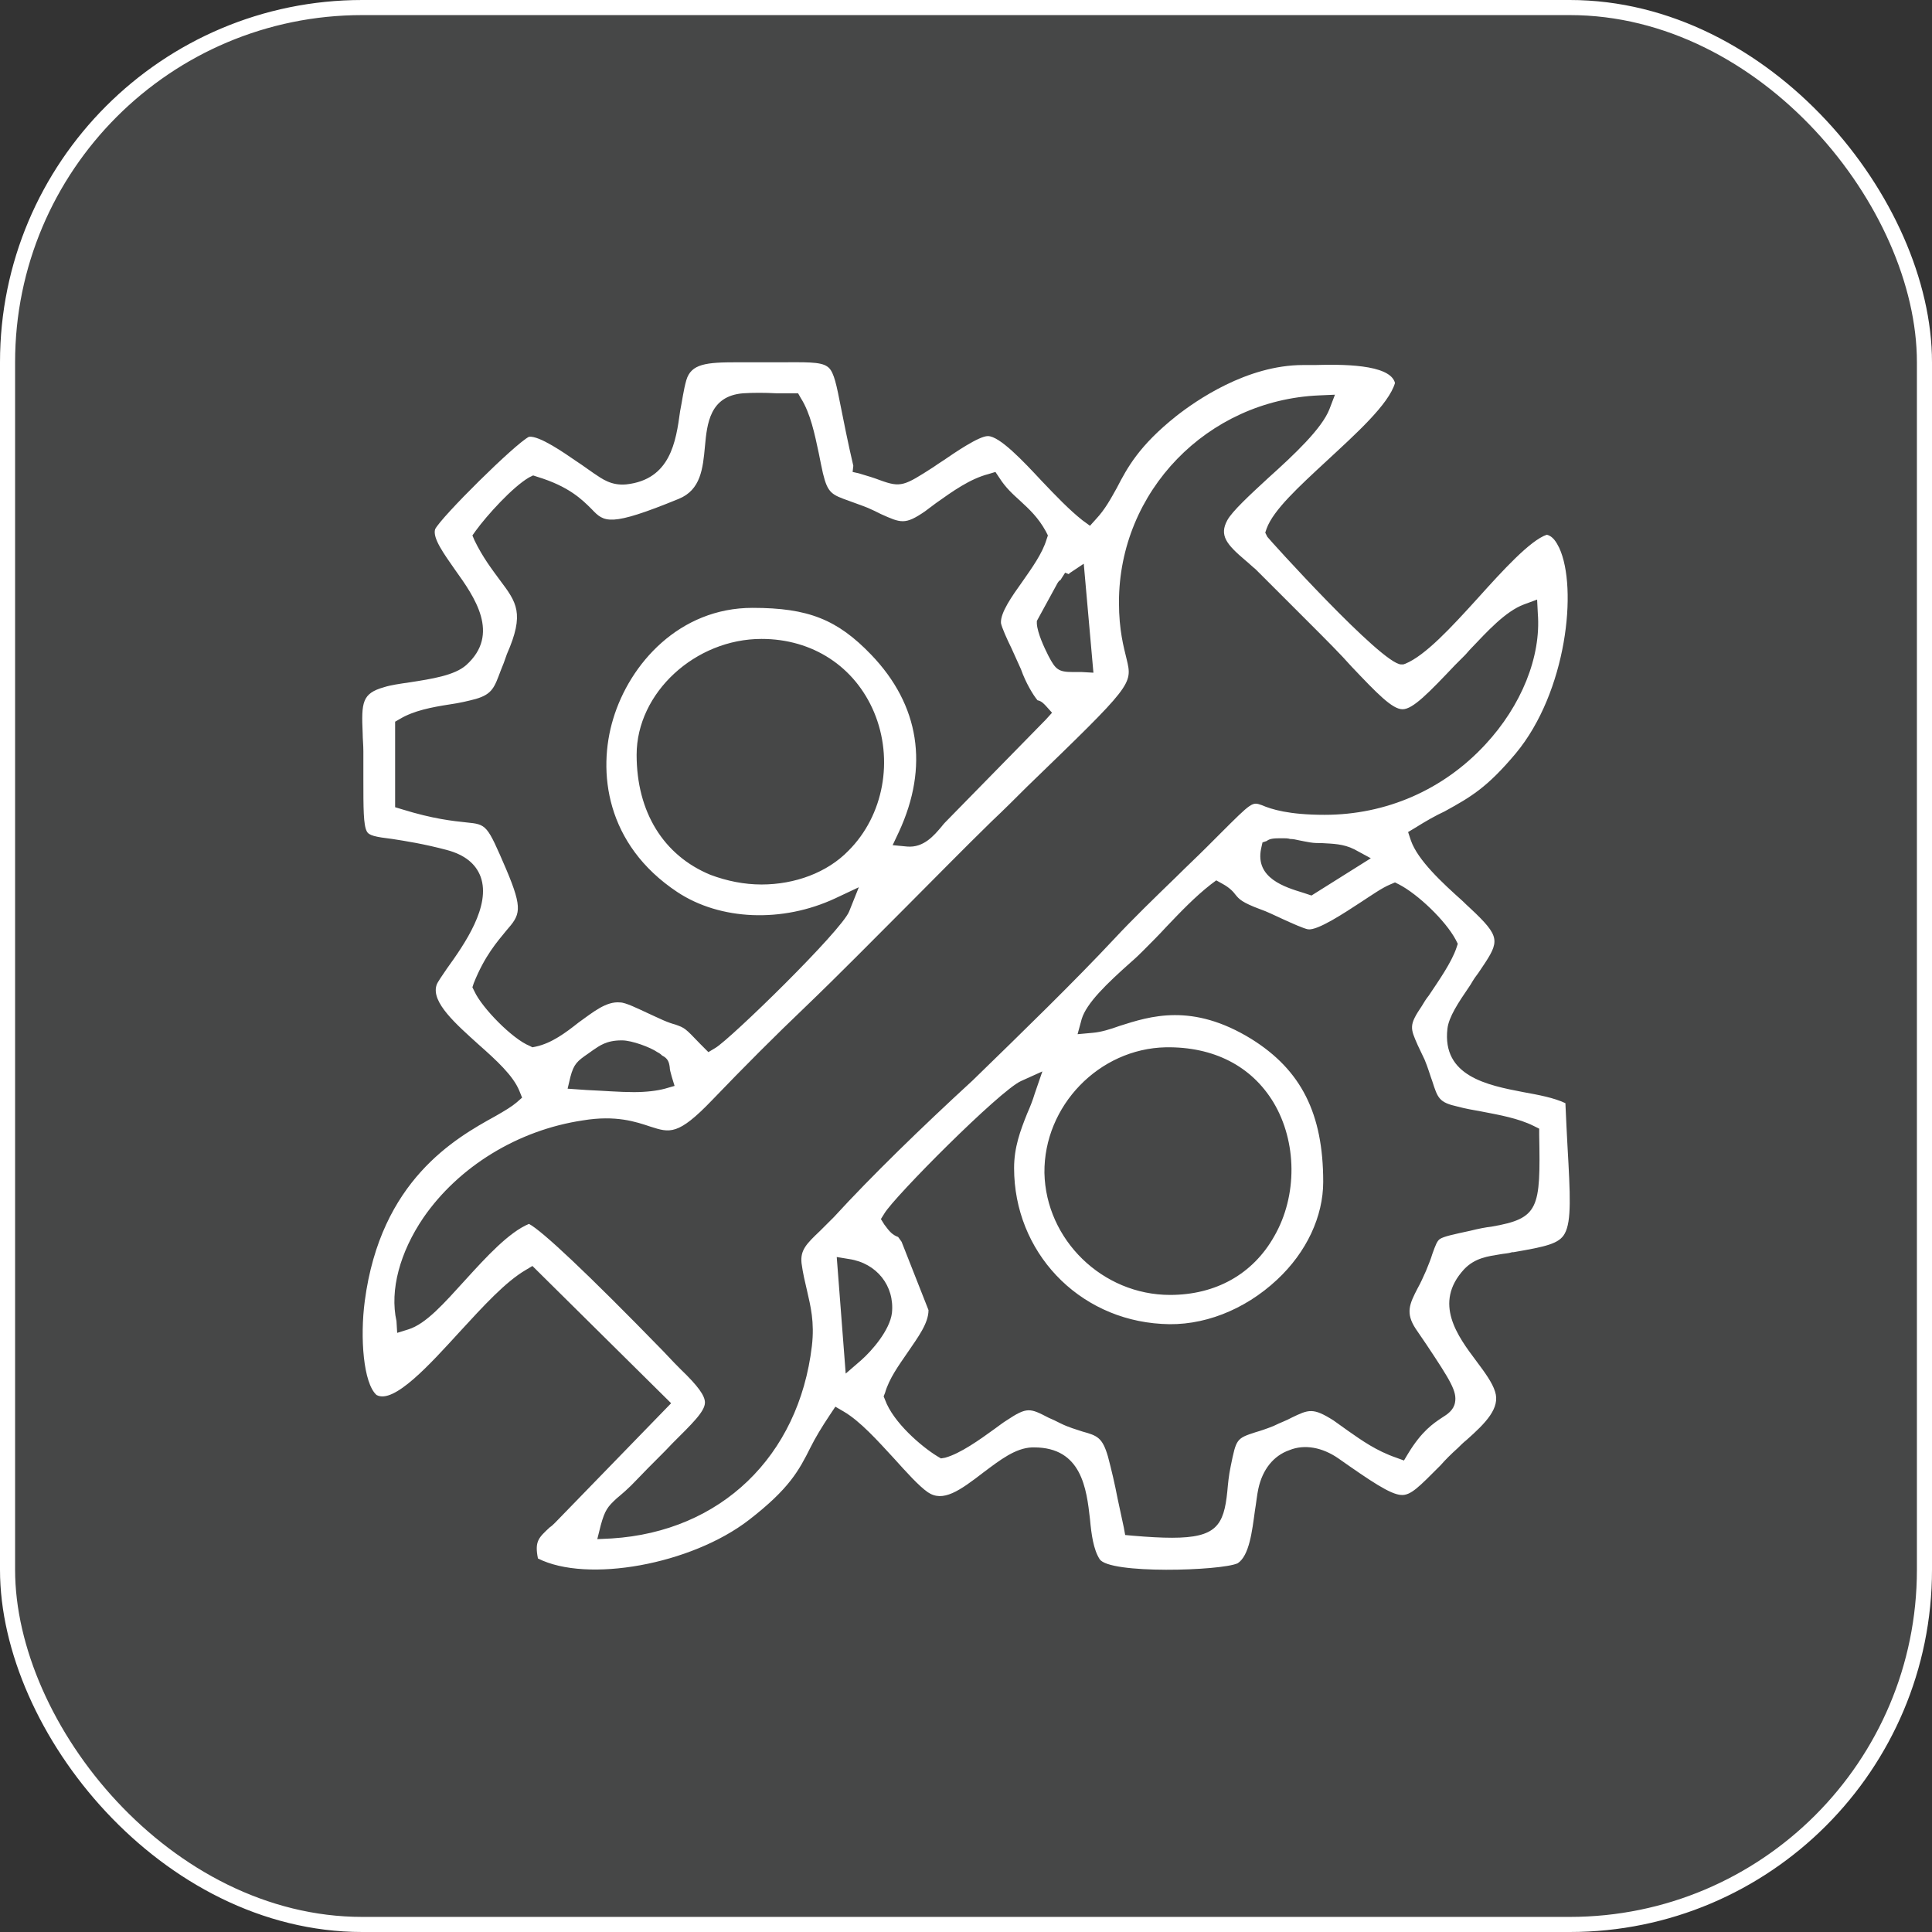 <svg width="64" height="64" viewBox="0 0 64 64" fill="none" xmlns="http://www.w3.org/2000/svg">
<rect x="0" y="0" width="64" height="64" fill="#333333" stroke="none"/>
<rect x="0.25" y="0.25" width="63.5" height="63.5" rx="11.75" fill="#F9FAFD" fill-opacity="0.1"/>
<rect x="0.25" y="0.25" width="63.5" height="63.5" rx="11.75" stroke="white" stroke-width="0.5"/>
<path fill-rule="evenodd" clip-rule="evenodd" d="M51.834 40.863C52.062 40.451 52.017 39.583 51.925 37.961C51.902 37.549 51.879 37.069 51.856 36.544C51.468 36.361 50.965 36.27 50.462 36.178C49.273 35.95 47.765 35.653 47.948 34.076C47.993 33.687 48.313 33.207 48.656 32.705C48.702 32.636 48.748 32.568 48.771 32.522C48.839 32.408 48.908 32.316 48.976 32.225C49.639 31.242 49.754 31.105 48.885 30.259C48.771 30.145 48.611 30.008 48.451 29.848C47.788 29.254 46.965 28.5 46.736 27.837L46.645 27.563L46.873 27.426C47.239 27.197 47.559 27.015 47.856 26.878C48.725 26.398 49.251 26.101 50.211 24.958C51.902 22.924 52.268 19.474 51.651 18.148C51.559 17.965 51.445 17.76 51.239 17.714C50.691 17.897 49.776 18.902 48.953 19.816C48.062 20.799 47.216 21.713 46.553 21.987L46.485 22.01H46.416C45.776 22.01 42.005 17.828 41.982 17.783L41.913 17.645L41.959 17.508C42.187 16.891 43.01 16.137 43.947 15.269C44.908 14.378 46.005 13.395 46.211 12.687C46.05 12.047 44.382 12.07 43.559 12.092C43.422 12.092 43.285 12.092 43.17 12.092C41.296 12.092 39.604 13.281 38.964 13.784C37.73 14.766 37.341 15.497 36.998 16.16C36.793 16.526 36.61 16.869 36.313 17.188L36.107 17.417L35.856 17.234C35.421 16.891 34.964 16.412 34.507 15.932C33.89 15.269 33.113 14.446 32.724 14.446C32.427 14.446 31.627 14.995 31.261 15.246C31.124 15.338 31.01 15.406 30.918 15.475C29.958 16.092 29.844 16.16 29.158 15.909C28.975 15.84 28.77 15.772 28.45 15.68L28.244 15.634L28.267 15.429C28.084 14.652 27.947 13.944 27.809 13.258C27.672 12.55 27.581 12.252 27.398 12.138C27.169 11.978 26.666 12.001 25.844 12.001C25.547 12.001 25.181 12.001 24.769 12.001C24.655 12.001 24.541 12.001 24.426 12.001C23.398 12.001 22.895 12.047 22.735 12.595C22.643 12.915 22.598 13.281 22.529 13.624C22.392 14.629 22.209 15.886 20.746 16.046C20.243 16.092 19.946 15.863 19.672 15.68C19.603 15.634 19.512 15.566 19.443 15.52C19.352 15.452 19.215 15.36 19.078 15.269C18.712 15.018 17.866 14.423 17.523 14.469C17.066 14.698 14.62 17.12 14.414 17.531C14.323 17.828 14.712 18.354 15.077 18.879C15.717 19.771 16.586 21.005 15.443 22.033C15.055 22.376 14.3 22.49 13.569 22.604C13.249 22.65 12.929 22.696 12.723 22.764C11.991 22.97 11.969 23.267 12.014 24.295C12.014 24.478 12.037 24.661 12.037 24.889C12.037 25.232 12.037 25.529 12.037 25.803C12.037 26.763 12.037 27.334 12.151 27.54C12.22 27.677 12.426 27.723 12.997 27.792C13.431 27.86 14.026 27.951 14.803 28.157C15.397 28.317 15.763 28.614 15.923 29.048C16.266 30.008 15.397 31.265 14.803 32.088C14.666 32.293 14.483 32.545 14.46 32.636C14.277 33.207 15.123 33.939 15.854 34.601C16.449 35.127 16.997 35.63 17.203 36.132L17.295 36.361L17.112 36.521C16.952 36.658 16.723 36.795 16.403 36.978C15.077 37.709 12.609 39.103 12.083 43.102C11.923 44.313 12.037 45.821 12.472 46.21C13.043 46.53 14.254 45.182 15.237 44.108C16.015 43.262 16.746 42.462 17.409 42.074L17.637 41.937L22.232 46.484L18.392 50.438C18.323 50.506 18.277 50.552 18.209 50.597C17.843 50.94 17.706 51.054 17.82 51.626C19.443 52.448 22.895 51.831 24.815 50.346C26.141 49.318 26.461 48.724 26.849 47.947C27.009 47.627 27.215 47.284 27.489 46.873L27.672 46.598L27.947 46.758C28.495 47.078 29.067 47.718 29.615 48.312C30.027 48.769 30.438 49.226 30.735 49.432C31.238 49.775 31.787 49.386 32.587 48.769C33.136 48.358 33.638 47.969 34.187 47.947C34.21 47.947 34.233 47.947 34.255 47.947C35.833 47.947 35.993 49.318 36.107 50.323C36.153 50.826 36.221 51.329 36.427 51.649C36.747 52.151 40.45 52.037 40.999 51.786C41.387 51.534 41.479 50.712 41.57 50.049C41.616 49.775 41.639 49.523 41.684 49.318C41.822 48.678 42.187 48.221 42.713 48.038C43.216 47.832 43.81 47.947 44.336 48.312C45.41 49.066 46.05 49.501 46.416 49.523C46.736 49.546 47.011 49.249 47.719 48.541C47.879 48.358 48.062 48.175 48.291 47.969C48.382 47.878 48.474 47.787 48.588 47.695C49.205 47.147 49.708 46.644 49.525 46.096C49.434 45.799 49.182 45.456 48.908 45.09C48.291 44.267 47.468 43.171 48.496 42.051C48.862 41.663 49.296 41.617 49.708 41.548C49.822 41.525 49.959 41.525 50.096 41.48H50.142C51.194 41.297 51.651 41.205 51.834 40.863ZM35.124 19.222L35.284 18.971L35.398 19.017C35.398 19.017 35.421 19.017 35.421 18.994L35.901 18.674L36.221 22.284L35.833 22.262C35.718 22.262 35.604 22.262 35.536 22.262C35.056 22.262 34.964 22.17 34.736 21.736L34.713 21.69C34.598 21.462 34.37 20.982 34.347 20.662V20.57L35.033 19.314C35.078 19.245 35.101 19.222 35.124 19.222ZM15.717 32.842L15.649 32.705L15.694 32.568C16.06 31.654 16.472 31.196 16.769 30.831C17.226 30.305 17.34 30.145 16.769 28.797C16.129 27.312 16.129 27.312 15.443 27.243C15.009 27.197 14.346 27.129 13.317 26.809L13.089 26.74V23.907L13.249 23.815C13.706 23.541 14.3 23.427 14.894 23.335C15.214 23.29 15.512 23.221 15.763 23.153C16.312 22.993 16.38 22.764 16.586 22.216C16.654 22.056 16.723 21.873 16.792 21.667C17.386 20.319 17.112 19.953 16.563 19.222C16.312 18.879 15.992 18.468 15.717 17.897L15.649 17.737L15.763 17.577C16.129 17.074 16.975 16.137 17.523 15.817L17.66 15.749L17.797 15.794C18.849 16.114 19.283 16.549 19.603 16.869C20.015 17.303 20.198 17.463 22.483 16.526C23.215 16.229 23.284 15.52 23.352 14.789C23.421 14.035 23.512 13.121 24.609 13.029C24.929 13.007 25.341 13.007 25.729 13.029C25.912 13.029 26.095 13.029 26.255 13.029H26.438L26.529 13.189C26.849 13.692 26.987 14.378 27.124 15.018C27.169 15.246 27.215 15.475 27.261 15.68C27.421 16.343 27.558 16.389 28.13 16.594C28.312 16.663 28.518 16.731 28.747 16.823C28.907 16.891 29.044 16.96 29.181 17.029C29.844 17.326 29.981 17.394 30.644 16.937C30.758 16.846 30.895 16.754 31.01 16.663C31.558 16.274 32.13 15.863 32.747 15.703L32.975 15.634L33.113 15.84C33.318 16.16 33.547 16.366 33.798 16.594C34.096 16.869 34.393 17.143 34.644 17.6L34.713 17.737L34.667 17.874C34.53 18.331 34.187 18.811 33.867 19.268C33.524 19.748 33.136 20.296 33.158 20.639C33.181 20.776 33.364 21.188 33.501 21.462C33.615 21.713 33.73 21.964 33.821 22.17C33.981 22.627 34.233 23.038 34.37 23.198C34.507 23.221 34.598 23.335 34.644 23.381L34.85 23.61L34.644 23.838L31.398 27.152C31.33 27.22 31.261 27.289 31.192 27.38C30.941 27.677 30.598 28.089 30.05 28.043L29.57 27.997L29.775 27.563C30.781 25.392 30.461 23.358 28.861 21.69C27.741 20.525 26.781 20.136 24.929 20.136C22.506 20.136 20.86 21.987 20.312 23.815C19.786 25.552 20.061 27.974 22.438 29.551C23.855 30.488 25.912 30.579 27.672 29.757L28.45 29.391L28.13 30.191C27.878 30.831 24.198 34.419 23.695 34.716L23.466 34.853L23.284 34.67C23.261 34.647 23.215 34.601 23.192 34.578C22.689 34.053 22.689 34.053 22.369 33.939C22.278 33.916 22.141 33.87 21.981 33.801C21.821 33.733 21.638 33.642 21.432 33.55C21.135 33.413 20.723 33.207 20.541 33.207C20.083 33.162 19.649 33.527 19.169 33.87C18.735 34.213 18.277 34.556 17.752 34.67L17.637 34.693L17.546 34.647C16.975 34.419 15.969 33.39 15.717 32.842ZM28.107 28.18C27.398 28.911 26.324 29.3 25.227 29.3C24.655 29.3 24.084 29.186 23.535 28.98C21.981 28.34 21.089 26.9 21.089 25.004C21.089 22.947 23.032 21.165 25.227 21.165C26.918 21.165 28.312 22.079 28.952 23.587C29.615 25.164 29.272 27.015 28.107 28.18ZM22.346 35.972L22.026 36.064C21.775 36.132 21.409 36.178 20.998 36.178C20.518 36.178 19.992 36.132 19.443 36.109L18.803 36.064L18.895 35.675C19.009 35.241 19.123 35.15 19.489 34.898L19.649 34.784C19.855 34.647 20.083 34.464 20.586 34.464H20.609C20.929 34.464 21.546 34.693 21.775 34.853C21.866 34.898 21.912 34.944 21.935 34.967C22.118 35.058 22.163 35.173 22.186 35.355C22.186 35.424 22.209 35.515 22.255 35.675L22.346 35.972ZM27.627 40.314C27.467 40.474 27.307 40.634 27.169 40.771C26.712 41.205 26.506 41.411 26.552 41.845C26.598 42.188 26.666 42.462 26.735 42.759C26.849 43.262 26.987 43.788 26.895 44.587C26.461 48.244 23.878 50.734 20.266 50.963L19.786 50.986L19.9 50.529C20.038 50.026 20.129 49.912 20.426 49.638C20.586 49.501 20.792 49.341 21.135 48.975C21.569 48.518 21.981 48.13 22.278 47.809C22.918 47.17 23.352 46.758 23.352 46.461C23.352 46.233 23.123 45.913 22.552 45.364C22.461 45.273 22.255 45.067 21.958 44.747C19.443 42.165 17.957 40.771 17.523 40.543C16.86 40.817 16.106 41.64 15.42 42.394C14.712 43.171 14.117 43.856 13.523 44.039L13.157 44.153L13.134 43.765C12.906 42.736 13.249 41.48 14.026 40.337C15.192 38.646 17.157 37.435 19.306 37.115C20.403 36.932 21.066 37.161 21.546 37.321C22.186 37.526 22.461 37.618 23.581 36.452C24.678 35.31 25.684 34.304 26.666 33.367C27.809 32.27 28.93 31.128 30.027 30.031C30.941 29.117 31.878 28.157 32.838 27.22C33.273 26.809 33.661 26.421 34.004 26.078C37.524 22.673 37.524 22.673 37.319 21.827C37.227 21.439 37.067 20.89 37.067 19.953C37.067 16.274 39.993 13.258 43.696 13.098L44.222 13.075L44.039 13.555C43.788 14.195 42.896 15.04 42.005 15.84C41.41 16.389 40.816 16.937 40.656 17.234C40.382 17.737 40.633 18.034 41.25 18.559C41.364 18.651 41.479 18.765 41.593 18.857C41.913 19.177 42.256 19.519 42.622 19.885C42.873 20.136 43.125 20.388 43.376 20.639C43.925 21.188 44.405 21.667 44.77 22.079C45.616 22.97 46.119 23.495 46.462 23.495C46.805 23.495 47.331 22.947 48.199 22.033L48.519 21.713C48.588 21.645 48.656 21.553 48.748 21.462C49.251 20.936 49.868 20.25 50.485 20.022L50.919 19.862L50.942 20.319C51.056 21.759 50.394 23.381 49.205 24.661C47.811 26.169 45.913 26.992 43.879 26.992C42.69 26.992 42.119 26.809 41.799 26.672C41.479 26.558 41.479 26.558 40.404 27.632L39.97 28.066C39.65 28.386 39.307 28.706 38.964 29.048C38.256 29.734 37.524 30.442 36.907 31.105C35.604 32.499 33.89 34.167 32.221 35.79C30.53 37.343 28.861 38.966 27.627 40.314ZM45.41 28.431L43.445 29.665L43.17 29.574C42.576 29.391 41.57 29.094 41.776 28.111L41.822 27.906L41.959 27.86C42.073 27.769 42.233 27.769 42.462 27.769H42.53C42.576 27.769 42.667 27.769 42.736 27.792C42.827 27.792 42.942 27.814 43.033 27.837C43.148 27.86 43.262 27.883 43.399 27.906C43.536 27.929 43.673 27.929 43.788 27.929C44.153 27.951 44.496 27.951 44.862 28.134L45.41 28.431ZM38.621 34.693C40.199 34.67 41.456 35.31 42.187 36.521C42.965 37.823 42.987 39.606 42.21 40.954C41.502 42.211 40.267 42.896 38.759 42.896C36.519 42.896 34.644 41.068 34.598 38.852C34.576 36.635 36.404 34.738 38.621 34.693ZM28.518 45.067L28.015 45.502L27.718 41.64L28.13 41.708C29.044 41.845 29.638 42.599 29.547 43.491C29.478 44.062 28.884 44.747 28.518 45.067ZM49.411 40.634C49.205 40.657 48.976 40.703 48.702 40.771C48.176 40.886 47.833 40.954 47.696 41.045C47.605 41.114 47.559 41.228 47.445 41.548C47.399 41.708 47.331 41.868 47.239 42.097C47.148 42.302 47.056 42.508 46.965 42.668C46.691 43.194 46.553 43.491 46.896 44.016L47.239 44.519C48.062 45.753 48.268 46.096 48.199 46.461C48.154 46.713 47.948 46.85 47.765 46.964C47.491 47.147 47.102 47.398 46.645 48.152L46.508 48.381L46.256 48.289C45.593 48.061 45.113 47.718 44.656 47.398C44.496 47.284 44.336 47.17 44.176 47.055C43.49 46.621 43.353 46.69 42.782 46.964C42.622 47.055 42.416 47.124 42.187 47.238C41.959 47.33 41.753 47.398 41.593 47.444C40.953 47.65 40.953 47.672 40.77 48.564C40.702 48.884 40.679 49.158 40.656 49.409C40.542 50.529 40.29 50.94 38.827 50.94C38.462 50.94 38.05 50.917 37.524 50.872L37.273 50.849L37.227 50.597C37.159 50.278 37.09 49.958 37.021 49.638C36.93 49.158 36.816 48.678 36.701 48.244C36.519 47.627 36.358 47.558 35.856 47.421C35.65 47.352 35.398 47.284 35.124 47.147C34.987 47.078 34.85 47.01 34.736 46.964C34.118 46.644 34.027 46.598 33.341 47.055C33.227 47.124 33.113 47.215 32.953 47.33C32.45 47.695 31.81 48.152 31.307 48.289L31.17 48.312L31.055 48.244C30.53 47.924 29.592 47.124 29.318 46.37L29.272 46.256L29.318 46.141C29.455 45.661 29.775 45.227 30.072 44.793C30.415 44.29 30.758 43.833 30.758 43.399L29.867 41.137C29.798 41.045 29.775 41 29.752 40.977C29.57 40.908 29.478 40.817 29.295 40.566L29.181 40.383L29.295 40.2C29.615 39.651 33.113 36.132 33.821 35.812L34.53 35.492L34.278 36.224C34.21 36.452 34.118 36.681 34.027 36.886C33.798 37.458 33.593 38.006 33.593 38.692C33.593 41.457 35.696 43.696 38.484 43.856C39.833 43.948 41.227 43.399 42.302 42.394C43.285 41.48 43.833 40.291 43.833 39.149C43.833 36.886 43.102 35.447 41.456 34.419C39.49 33.207 38.096 33.664 37.09 33.984C36.77 34.099 36.473 34.19 36.199 34.213L35.696 34.259L35.833 33.756C35.993 33.23 36.656 32.59 37.479 31.859C37.639 31.722 37.776 31.585 37.89 31.471C38.142 31.219 38.393 30.968 38.644 30.694C39.102 30.214 39.581 29.711 40.107 29.3L40.29 29.163L40.496 29.277C40.747 29.414 40.862 29.551 40.93 29.642C41.044 29.78 41.136 29.894 41.753 30.122C41.959 30.191 42.233 30.328 42.485 30.442C42.782 30.579 43.193 30.762 43.33 30.785C43.65 30.831 44.542 30.237 45.068 29.894C45.456 29.642 45.776 29.414 46.05 29.3L46.211 29.231L46.348 29.3C46.965 29.62 47.879 30.488 48.222 31.128L48.291 31.265L48.245 31.402C48.085 31.882 47.651 32.499 47.331 32.979C47.239 33.093 47.17 33.207 47.102 33.322C46.668 33.962 46.713 34.053 46.965 34.624C47.033 34.761 47.102 34.921 47.193 35.104C47.308 35.378 47.376 35.63 47.445 35.812C47.628 36.384 47.673 36.521 48.291 36.658C48.542 36.727 48.816 36.772 49.068 36.818C49.662 36.932 50.302 37.046 50.805 37.298L50.988 37.389V37.595C51.034 40.04 50.988 40.36 49.411 40.634Z" fill="white"/>
</svg>

